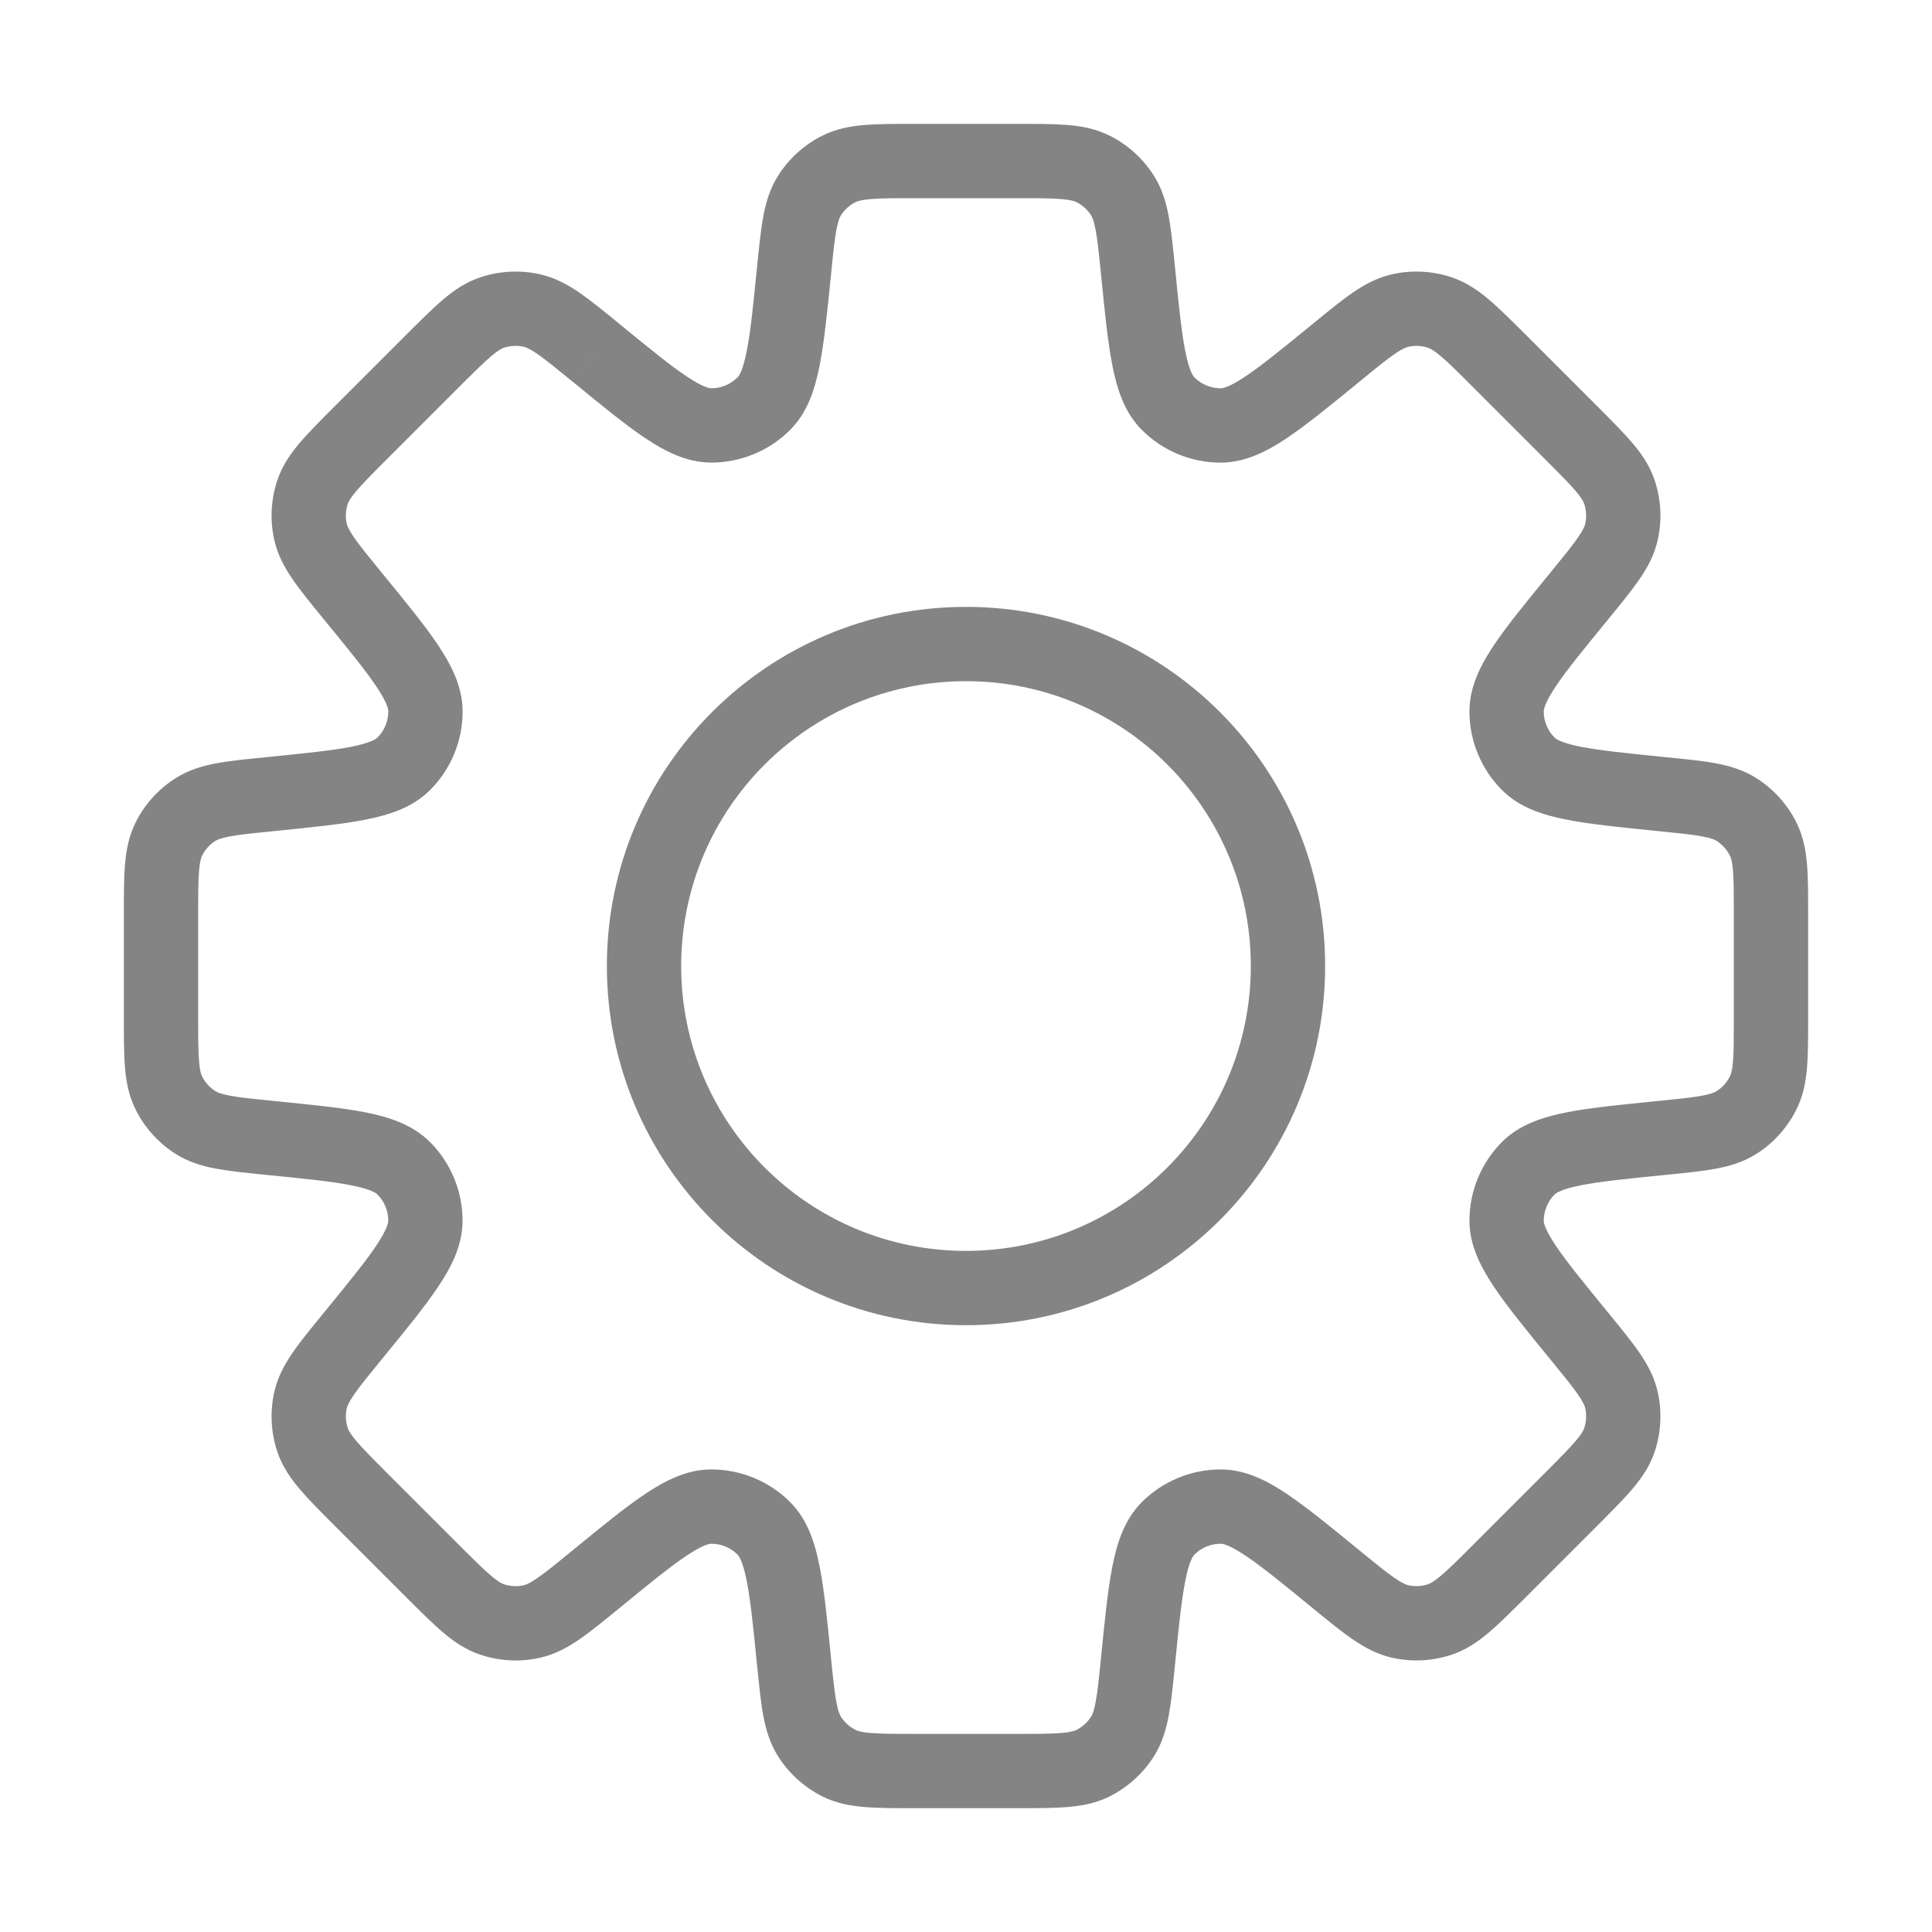 <svg xmlns="http://www.w3.org/2000/svg" width="26" height="26" viewBox="0 0 26 26" fill="none">
  <path d="M15.314 3.642H15.814V3.617L15.812 3.592L15.314 3.642ZM15.104 2.628L14.683 2.898L14.683 2.898L15.104 2.628ZM15.314 3.642H14.814V3.667L14.817 3.692L15.314 3.642ZM15.722 5.434L16.075 5.08L16.075 5.08L15.722 5.434ZM16.425 5.726L16.427 5.226L16.427 5.226L16.425 5.726ZM17.981 4.747L17.666 4.358L17.665 4.36L17.981 4.747ZM17.981 4.747L18.296 5.135L18.298 5.134L17.981 4.747ZM18.846 4.178L18.954 4.667L18.954 4.667L18.846 4.178ZM19.372 4.205L19.217 4.68L19.217 4.68L19.372 4.205ZM20.176 4.856L20.53 4.502L20.53 4.502L20.176 4.856ZM21.144 5.824L20.791 6.178L20.791 6.178L21.144 5.824ZM21.796 6.628L21.321 6.784L21.321 6.784L21.796 6.628ZM21.822 7.154L22.31 7.262L22.31 7.262L21.822 7.154ZM21.254 8.019L21.641 8.336L21.641 8.336L21.254 8.019ZM20.275 9.575L19.775 9.576L19.775 9.576L20.275 9.575ZM20.566 10.278L20.921 9.926L20.921 9.926L20.566 10.278ZM22.358 10.686L22.408 10.189L22.408 10.189L22.358 10.686ZM23.372 10.896L23.103 11.317L23.103 11.317L23.372 10.896ZM23.725 11.287L23.279 11.513L23.279 11.513L23.725 11.287ZM23.725 14.714L23.279 14.488L23.279 14.488L23.725 14.714ZM23.372 15.105L23.641 15.526L23.641 15.526L23.372 15.105ZM22.359 15.315L22.309 14.817L22.309 14.817L22.359 15.315ZM20.567 15.722L20.921 16.075L20.921 16.075L20.567 15.722ZM20.275 16.426L19.775 16.425L19.775 16.425L20.275 16.426ZM21.254 17.981L21.641 17.664L21.641 17.664L21.254 17.981ZM21.822 18.846L22.31 18.738L22.31 18.738L21.822 18.846ZM21.796 19.372L22.271 19.528L22.271 19.528L21.796 19.372ZM21.145 20.176L20.791 19.823L20.791 19.823L21.145 20.176ZM20.176 21.144L20.53 21.498L20.53 21.498L20.176 21.144ZM19.372 21.796L19.217 21.32L19.217 21.32L19.372 21.796ZM18.846 21.822L18.739 22.31L18.739 22.31L18.846 21.822ZM17.981 21.254L18.298 20.867L18.298 20.867L17.981 21.254ZM16.425 20.275L16.424 19.775L16.424 19.775L16.425 20.275ZM15.722 20.566L16.075 20.92L16.075 20.92L15.722 20.566ZM15.314 22.358L14.817 22.309L14.817 22.309L15.314 22.358ZM15.104 23.372L15.525 23.642L15.525 23.642L15.104 23.372ZM14.714 23.726L14.488 23.28L14.488 23.28L14.714 23.726ZM11.286 23.726L11.512 23.28L11.512 23.28L11.286 23.726ZM10.896 23.372L11.317 23.103L11.317 23.103L10.896 23.372ZM10.686 22.359L10.188 22.409L10.188 22.409L10.686 22.359ZM10.278 20.566L10.631 20.212L10.631 20.212L10.278 20.566ZM9.575 20.275L9.574 20.775L9.574 20.775L9.575 20.275ZM8.019 21.254L8.336 21.641L8.336 21.641L8.019 21.254ZM7.154 21.822L7.261 22.311L7.261 22.311L7.154 21.822ZM6.628 21.796L6.473 22.271L6.473 22.271L6.628 21.796ZM5.824 21.145L6.177 20.791L6.177 20.791L5.824 21.145ZM4.856 20.177L4.502 20.53L4.502 20.53L4.856 20.177ZM4.204 19.372L3.729 19.528L3.729 19.528L4.204 19.372ZM4.178 18.847L4.666 18.954L4.666 18.954L4.178 18.847ZM4.746 17.981L4.359 17.665L4.359 17.665L4.746 17.981ZM5.725 16.426L6.225 16.425L6.225 16.425L5.725 16.426ZM5.434 15.722L5.788 15.37L5.788 15.37L5.434 15.722ZM3.642 15.315L3.691 14.817L3.667 14.815H3.642V15.315ZM3.642 15.315L3.592 15.812L3.617 15.815H3.642V15.315ZM2.628 15.104L2.359 15.526L2.359 15.526L2.628 15.104ZM2.275 14.714L2.721 14.488L2.721 14.488L2.275 14.714ZM2.275 11.286L2.721 11.512L2.721 11.512L2.275 11.286ZM2.628 10.896L2.897 11.317L2.897 11.317L2.628 10.896ZM3.642 10.686L3.592 10.189L3.592 10.189L3.642 10.686ZM5.434 10.278L5.08 9.926L5.08 9.926L5.434 10.278ZM5.726 9.575L5.226 9.574L5.226 9.574L5.726 9.575ZM4.746 8.019L4.346 8.319L4.353 8.327L4.359 8.336L4.746 8.019ZM4.746 8.019L5.146 7.719L5.14 7.711L5.133 7.702L4.746 8.019ZM4.178 7.153L3.69 7.261L3.69 7.261L4.178 7.153ZM4.204 6.628L3.729 6.473L3.729 6.473L4.204 6.628ZM5.824 4.856L5.47 4.502L5.47 4.502L5.824 4.856ZM6.628 4.204L6.784 4.679L6.784 4.679L6.628 4.204ZM7.154 4.178L7.046 4.666L7.046 4.666L7.154 4.178ZM8.019 4.746L8.373 4.393L8.355 4.375L8.336 4.359L8.019 4.746ZM8.019 4.746L7.666 5.1L7.683 5.117L7.703 5.133L8.019 4.746ZM9.575 5.725L9.574 5.225L9.574 5.225L9.575 5.725ZM10.278 5.434L10.631 5.788L10.631 5.788L10.278 5.434ZM10.686 3.642L11.184 3.691L11.184 3.691L10.686 3.642ZM10.896 2.628L10.475 2.359L10.475 2.359L10.896 2.628ZM11.286 2.275L11.06 1.829L11.06 1.829L11.286 2.275ZM14.714 2.275L14.94 1.829L14.94 1.829L14.714 2.275ZM15.812 3.592C15.786 3.33 15.763 3.102 15.729 2.917C15.693 2.724 15.639 2.536 15.525 2.359L14.683 2.898C14.699 2.922 14.722 2.97 14.745 3.098C14.771 3.234 14.789 3.413 14.817 3.692L15.812 3.592ZM15.814 3.642V3.642H14.814V3.642H15.814ZM16.075 5.08C16.057 5.062 16.004 4.994 15.952 4.731C15.9 4.472 15.864 4.116 15.812 3.592L14.817 3.692C14.867 4.194 14.908 4.608 14.971 4.926C15.033 5.239 15.133 5.554 15.369 5.788L16.075 5.08ZM16.427 5.226C16.295 5.225 16.168 5.173 16.075 5.08L15.369 5.788C15.649 6.068 16.029 6.225 16.424 6.226L16.427 5.226ZM17.665 4.36C17.257 4.693 16.98 4.919 16.761 5.065C16.537 5.215 16.452 5.226 16.427 5.226L16.424 6.226C16.757 6.226 17.051 6.074 17.316 5.897C17.585 5.717 17.907 5.453 18.298 5.134L17.665 4.36ZM17.666 4.358L17.666 4.358L18.296 5.135L18.296 5.135L17.666 4.358ZM18.739 3.69C18.534 3.735 18.362 3.83 18.201 3.941C18.045 4.048 17.869 4.193 17.665 4.36L18.298 5.134C18.515 4.956 18.654 4.842 18.768 4.764C18.875 4.69 18.925 4.673 18.954 4.667L18.739 3.69ZM19.528 3.729C19.273 3.646 19 3.632 18.739 3.69L18.954 4.667C19.041 4.647 19.132 4.652 19.217 4.68L19.528 3.729ZM20.53 4.502C20.343 4.316 20.182 4.154 20.038 4.032C19.889 3.906 19.727 3.795 19.528 3.729L19.217 4.68C19.244 4.689 19.292 4.711 19.392 4.795C19.497 4.884 19.625 5.011 19.823 5.21L20.53 4.502ZM21.498 5.47L20.53 4.502L19.823 5.21L20.791 6.178L21.498 5.47ZM22.271 6.473C22.206 6.273 22.095 6.111 21.968 5.962C21.846 5.818 21.684 5.657 21.498 5.47L20.791 6.178C20.989 6.376 21.116 6.503 21.205 6.608C21.29 6.708 21.312 6.756 21.321 6.784L22.271 6.473ZM22.31 7.262C22.368 7 22.354 6.727 22.271 6.473L21.321 6.784C21.348 6.869 21.353 6.959 21.334 7.047L22.31 7.262ZM21.641 8.336C21.808 8.132 21.953 7.955 22.06 7.8C22.171 7.639 22.265 7.467 22.31 7.262L21.334 7.047C21.328 7.075 21.31 7.125 21.236 7.233C21.158 7.346 21.044 7.486 20.867 7.703L21.641 8.336ZM20.775 9.574C20.775 9.549 20.786 9.463 20.935 9.24C21.081 9.021 21.308 8.743 21.641 8.336L20.867 7.703C20.547 8.094 20.283 8.415 20.103 8.684C19.926 8.95 19.774 9.243 19.775 9.576L20.775 9.574ZM20.921 9.926C20.827 9.832 20.775 9.706 20.775 9.574L19.775 9.576C19.776 9.972 19.933 10.351 20.212 10.631L20.921 9.926ZM22.408 10.189C21.884 10.136 21.529 10.1 21.27 10.049C21.006 9.996 20.938 9.944 20.921 9.926L20.212 10.631C20.447 10.867 20.762 10.967 21.075 11.029C21.392 11.093 21.806 11.133 22.309 11.184L22.408 10.189ZM23.641 10.475C23.465 10.362 23.276 10.307 23.084 10.271C22.898 10.237 22.671 10.215 22.408 10.189L22.309 11.184C22.588 11.212 22.767 11.23 22.902 11.255C23.031 11.279 23.078 11.302 23.103 11.317L23.641 10.475ZM24.171 11.06C24.05 10.821 23.867 10.619 23.641 10.475L23.103 11.317C23.178 11.366 23.239 11.433 23.279 11.513L24.171 11.06ZM24.333 12.316C24.333 12.052 24.334 11.824 24.318 11.636C24.302 11.441 24.266 11.248 24.171 11.06L23.279 11.513C23.293 11.538 23.311 11.588 23.322 11.718C23.333 11.856 23.333 12.036 23.333 12.316H24.333ZM24.333 13.685V12.316H23.333V13.685H24.333ZM24.171 14.94C24.266 14.753 24.302 14.56 24.318 14.365C24.334 14.177 24.333 13.949 24.333 13.685H23.333C23.333 13.965 23.333 14.145 23.322 14.282C23.311 14.413 23.293 14.462 23.279 14.488L24.171 14.94ZM23.641 15.526C23.867 15.382 24.05 15.179 24.171 14.94L23.279 14.488C23.239 14.568 23.178 14.635 23.103 14.683L23.641 15.526ZM22.408 15.812C22.671 15.786 22.898 15.763 23.084 15.729C23.276 15.694 23.464 15.639 23.641 15.526L23.103 14.683C23.078 14.699 23.031 14.722 22.902 14.746C22.767 14.771 22.588 14.789 22.309 14.817L22.408 15.812ZM20.921 16.075C20.939 16.057 21.007 16.005 21.27 15.952C21.529 15.9 21.885 15.864 22.408 15.812L22.309 14.817C21.806 14.867 21.393 14.908 21.075 14.971C20.762 15.034 20.447 15.133 20.212 15.369L20.921 16.075ZM20.775 16.427C20.776 16.295 20.828 16.168 20.921 16.075L20.212 15.369C19.933 15.65 19.776 16.029 19.775 16.425L20.775 16.427ZM21.641 17.664C21.308 17.257 21.082 16.98 20.935 16.761C20.786 16.537 20.775 16.452 20.775 16.427L19.775 16.425C19.775 16.758 19.927 17.051 20.104 17.316C20.284 17.585 20.547 17.907 20.867 18.298L21.641 17.664ZM22.31 18.738C22.265 18.533 22.171 18.361 22.06 18.2C21.953 18.045 21.808 17.869 21.641 17.664L20.867 18.298C21.044 18.515 21.158 18.654 21.236 18.767C21.31 18.875 21.328 18.925 21.334 18.953L22.31 18.738ZM22.271 19.528C22.354 19.273 22.368 19 22.31 18.738L21.334 18.953C21.353 19.041 21.348 19.131 21.321 19.216L22.271 19.528ZM21.498 20.53C21.684 20.343 21.846 20.182 21.968 20.038C22.094 19.889 22.206 19.727 22.271 19.528L21.321 19.216C21.312 19.244 21.29 19.292 21.205 19.392C21.116 19.497 20.989 19.624 20.791 19.823L21.498 20.53ZM20.53 21.498L21.498 20.53L20.791 19.823L19.823 20.791L20.53 21.498ZM19.528 22.271C19.727 22.206 19.889 22.094 20.038 21.968C20.182 21.846 20.343 21.684 20.53 21.498L19.823 20.791C19.625 20.989 19.497 21.116 19.392 21.205C19.292 21.289 19.244 21.311 19.217 21.32L19.528 22.271ZM18.739 22.31C19.001 22.368 19.273 22.354 19.528 22.271L19.217 21.32C19.132 21.348 19.041 21.353 18.954 21.334L18.739 22.31ZM17.665 21.641C17.869 21.808 18.045 21.953 18.201 22.059C18.362 22.17 18.534 22.265 18.739 22.31L18.954 21.334C18.925 21.327 18.875 21.31 18.768 21.236C18.654 21.158 18.515 21.044 18.298 20.867L17.665 21.641ZM16.427 20.775C16.452 20.775 16.537 20.785 16.761 20.935C16.98 21.081 17.257 21.307 17.665 21.641L18.298 20.867C17.907 20.547 17.585 20.283 17.316 20.103C17.051 19.926 16.757 19.774 16.424 19.775L16.427 20.775ZM16.075 20.92C16.168 20.827 16.295 20.775 16.427 20.775L16.424 19.775C16.029 19.776 15.65 19.933 15.369 20.212L16.075 20.92ZM15.812 22.408C15.864 21.884 15.9 21.528 15.952 21.27C16.004 21.006 16.057 20.938 16.075 20.92L15.369 20.212C15.133 20.447 15.033 20.762 14.971 21.074C14.908 21.392 14.867 21.806 14.817 22.309L15.812 22.408ZM15.525 23.642C15.639 23.465 15.693 23.276 15.729 23.084C15.763 22.898 15.786 22.671 15.812 22.408L14.817 22.309C14.789 22.588 14.771 22.767 14.745 22.902C14.722 23.031 14.699 23.079 14.683 23.103L15.525 23.642ZM14.94 24.172C15.179 24.05 15.381 23.867 15.525 23.642L14.683 23.103C14.635 23.178 14.568 23.239 14.488 23.28L14.94 24.172ZM13.684 24.334C13.948 24.334 14.177 24.334 14.365 24.318C14.56 24.302 14.753 24.267 14.94 24.172L14.488 23.28C14.462 23.293 14.412 23.311 14.282 23.322C14.145 23.333 13.965 23.334 13.684 23.334V24.334ZM12.316 24.334H13.684V23.334H12.316V24.334ZM11.06 24.172C11.247 24.267 11.441 24.302 11.635 24.318C11.824 24.334 12.052 24.334 12.316 24.334V23.334C12.035 23.334 11.855 23.333 11.718 23.322C11.588 23.311 11.538 23.293 11.512 23.28L11.06 24.172ZM10.475 23.642C10.619 23.867 10.821 24.05 11.06 24.172L11.512 23.28C11.433 23.239 11.365 23.178 11.317 23.103L10.475 23.642ZM10.188 22.409C10.215 22.671 10.237 22.898 10.271 23.084C10.307 23.276 10.361 23.465 10.475 23.642L11.317 23.103C11.302 23.079 11.278 23.031 11.255 22.902C11.23 22.767 11.211 22.588 11.183 22.309L10.188 22.409ZM9.925 20.921C9.943 20.939 9.996 21.007 10.048 21.27C10.1 21.529 10.136 21.885 10.188 22.409L11.183 22.309C11.133 21.806 11.092 21.392 11.029 21.075C10.967 20.762 10.867 20.447 10.631 20.212L9.925 20.921ZM9.574 20.775C9.706 20.775 9.832 20.828 9.925 20.921L10.631 20.212C10.351 19.933 9.971 19.776 9.576 19.775L9.574 20.775ZM8.336 21.641C8.743 21.308 9.02 21.082 9.24 20.935C9.463 20.786 9.548 20.775 9.574 20.775L9.576 19.775C9.243 19.774 8.95 19.926 8.684 20.104C8.415 20.283 8.093 20.547 7.702 20.867L8.336 21.641ZM7.261 22.311C7.466 22.265 7.638 22.171 7.8 22.06C7.955 21.953 8.131 21.808 8.336 21.641L7.702 20.867C7.485 21.045 7.346 21.158 7.232 21.236C7.125 21.311 7.075 21.328 7.046 21.334L7.261 22.311ZM6.473 22.271C6.727 22.355 7 22.368 7.261 22.311L7.046 21.334C6.959 21.353 6.868 21.349 6.783 21.321L6.473 22.271ZM5.47 21.498C5.657 21.685 5.818 21.846 5.962 21.968C6.111 22.095 6.273 22.206 6.473 22.271L6.783 21.321C6.756 21.312 6.708 21.29 6.608 21.205C6.503 21.116 6.375 20.989 6.177 20.791L5.47 21.498ZM4.502 20.53L5.47 21.498L6.177 20.791L5.209 19.823L4.502 20.53ZM3.729 19.528C3.794 19.727 3.906 19.889 4.032 20.038C4.154 20.183 4.316 20.344 4.502 20.53L5.209 19.823C5.011 19.625 4.884 19.497 4.795 19.392C4.711 19.292 4.688 19.244 4.679 19.217L3.729 19.528ZM3.69 18.739C3.632 19.001 3.646 19.273 3.729 19.528L4.679 19.217C4.652 19.132 4.647 19.041 4.666 18.954L3.69 18.739ZM4.359 17.665C4.192 17.869 4.047 18.045 3.94 18.201C3.829 18.362 3.735 18.534 3.69 18.739L4.666 18.954C4.673 18.926 4.69 18.876 4.764 18.768C4.842 18.654 4.956 18.515 5.133 18.298L4.359 17.665ZM5.225 16.427C5.225 16.452 5.214 16.537 5.065 16.761C4.919 16.98 4.693 17.257 4.359 17.665L5.133 18.298C5.453 17.907 5.717 17.586 5.897 17.316C6.074 17.051 6.226 16.757 6.225 16.425L5.225 16.427ZM5.08 16.075C5.173 16.169 5.225 16.295 5.225 16.427L6.225 16.425C6.224 16.029 6.067 15.65 5.788 15.37L5.08 16.075ZM3.592 15.812C4.116 15.864 4.472 15.9 4.73 15.952C4.994 16.005 5.062 16.057 5.08 16.075L5.788 15.37C5.553 15.134 5.238 15.034 4.926 14.971C4.608 14.908 4.194 14.867 3.691 14.817L3.592 15.812ZM3.642 15.815H3.642V14.815H3.642V15.815ZM2.359 15.526C2.536 15.639 2.724 15.694 2.917 15.729C3.102 15.763 3.329 15.786 3.592 15.812L3.691 14.817C3.412 14.789 3.233 14.771 3.098 14.746C2.969 14.722 2.922 14.699 2.897 14.683L2.359 15.526ZM1.829 14.94C1.95 15.179 2.133 15.381 2.359 15.526L2.897 14.683C2.822 14.635 2.761 14.568 2.721 14.488L1.829 14.94ZM1.667 13.685C1.667 13.948 1.666 14.177 1.682 14.365C1.698 14.56 1.734 14.753 1.829 14.94L2.721 14.488C2.708 14.462 2.689 14.413 2.679 14.282C2.667 14.145 2.667 13.965 2.667 13.685H1.667ZM1.667 12.316V13.685H2.667V12.316H1.667ZM1.829 11.06C1.734 11.248 1.698 11.441 1.682 11.636C1.666 11.824 1.667 12.052 1.667 12.316H2.667C2.667 12.036 2.667 11.856 2.679 11.718C2.689 11.588 2.708 11.538 2.721 11.512L1.829 11.06ZM2.359 10.475C2.133 10.619 1.95 10.821 1.829 11.06L2.721 11.512C2.761 11.433 2.822 11.366 2.897 11.317L2.359 10.475ZM3.592 10.189C3.329 10.215 3.102 10.237 2.917 10.271C2.724 10.307 2.536 10.362 2.359 10.475L2.897 11.317C2.922 11.302 2.969 11.279 3.098 11.255C3.233 11.23 3.412 11.212 3.692 11.184L3.592 10.189ZM5.08 9.926C5.062 9.943 4.994 9.996 4.731 10.049C4.472 10.1 4.116 10.136 3.592 10.189L3.692 11.184C4.194 11.133 4.608 11.093 4.926 11.029C5.239 10.967 5.554 10.867 5.789 10.631L5.08 9.926ZM5.226 9.574C5.225 9.706 5.173 9.832 5.08 9.926L5.789 10.631C6.068 10.351 6.225 9.972 6.226 9.576L5.226 9.574ZM4.359 8.336C4.693 8.743 4.919 9.02 5.066 9.24C5.215 9.463 5.226 9.549 5.226 9.574L6.226 9.576C6.226 9.243 6.074 8.95 5.897 8.684C5.717 8.415 5.453 8.093 5.133 7.702L4.359 8.336ZM4.346 8.319L4.346 8.319L5.146 7.719L5.146 7.719L4.346 8.319ZM3.69 7.261C3.735 7.466 3.829 7.638 3.94 7.799C4.047 7.955 4.192 8.131 4.359 8.336L5.133 7.702C4.956 7.485 4.842 7.346 4.764 7.232C4.69 7.124 4.673 7.074 4.666 7.046L3.69 7.261ZM3.729 6.473C3.646 6.727 3.632 6.999 3.69 7.261L4.666 7.046C4.647 6.959 4.652 6.868 4.679 6.783L3.729 6.473ZM4.502 5.47C4.316 5.656 4.154 5.818 4.032 5.962C3.906 6.111 3.794 6.273 3.729 6.473L4.679 6.783C4.689 6.756 4.711 6.708 4.795 6.608C4.884 6.503 5.011 6.375 5.209 6.177L4.502 5.47ZM5.47 4.502L4.502 5.47L5.209 6.177L6.177 5.209L5.47 4.502ZM5.47 4.502L5.47 4.502L6.177 5.209L6.177 5.209L5.47 4.502ZM6.473 3.729C6.273 3.794 6.111 3.905 5.962 4.032C5.818 4.154 5.657 4.316 5.47 4.502L6.177 5.209C6.376 5.011 6.503 4.884 6.608 4.795C6.708 4.71 6.756 4.688 6.784 4.679L6.473 3.729ZM7.261 3.69C7 3.632 6.727 3.646 6.473 3.729L6.784 4.679C6.868 4.652 6.959 4.647 7.046 4.666L7.261 3.69ZM8.336 4.359C8.132 4.192 7.955 4.047 7.8 3.94C7.638 3.829 7.466 3.735 7.261 3.69L7.046 4.666C7.075 4.672 7.125 4.69 7.233 4.764C7.346 4.842 7.485 4.956 7.702 5.133L8.336 4.359ZM8.373 4.393L8.373 4.393L7.666 5.1L7.666 5.1L8.373 4.393ZM9.574 5.225C9.548 5.225 9.463 5.214 9.24 5.065C9.02 4.919 8.743 4.692 8.336 4.359L7.703 5.133C8.093 5.453 8.415 5.717 8.684 5.897C8.949 6.074 9.243 6.226 9.576 6.225L9.574 5.225ZM9.925 5.079C9.832 5.172 9.706 5.225 9.574 5.225L9.576 6.225C9.971 6.224 10.351 6.067 10.631 5.788L9.925 5.079ZM10.188 3.592C10.136 4.116 10.1 4.471 10.048 4.73C9.996 4.994 9.943 5.062 9.925 5.079L10.631 5.788C10.867 5.553 10.967 5.238 11.029 4.925C11.092 4.608 11.133 4.194 11.184 3.691L10.188 3.592ZM10.475 2.359C10.361 2.536 10.307 2.725 10.271 2.917C10.237 3.102 10.215 3.33 10.188 3.592L11.184 3.691C11.211 3.413 11.23 3.234 11.255 3.098C11.278 2.97 11.302 2.922 11.317 2.898L10.475 2.359ZM11.06 1.829C10.821 1.95 10.619 2.133 10.475 2.359L11.317 2.898C11.365 2.822 11.433 2.761 11.512 2.721L11.06 1.829ZM12.316 1.667C12.052 1.667 11.824 1.667 11.636 1.682C11.441 1.698 11.248 1.734 11.06 1.829L11.512 2.721C11.538 2.708 11.588 2.69 11.718 2.679C11.855 2.667 12.035 2.667 12.316 2.667V1.667ZM13.684 1.667H12.316V2.667H13.684V1.667ZM14.94 1.829C14.753 1.734 14.56 1.698 14.365 1.682C14.177 1.667 13.948 1.667 13.684 1.667V2.667C13.965 2.667 14.145 2.667 14.282 2.679C14.412 2.69 14.462 2.708 14.488 2.721L14.94 1.829ZM15.525 2.359C15.381 2.133 15.179 1.95 14.94 1.829L14.488 2.721C14.568 2.761 14.635 2.822 14.683 2.898L15.525 2.359ZM16.833 13C16.833 15.117 15.117 16.834 13 16.834V17.834C15.669 17.834 17.833 15.67 17.833 13H16.833ZM13 9.167C15.117 9.167 16.833 10.883 16.833 13H17.833C17.833 10.331 15.669 8.167 13 8.167V9.167ZM9.167 13C9.167 10.883 10.883 9.167 13 9.167V8.167C10.331 8.167 8.167 10.331 8.167 13H9.167ZM13 16.834C10.883 16.834 9.167 15.117 9.167 13H8.167C8.167 15.67 10.331 17.834 13 17.834V16.834Z" fill="#848484"/>
</svg>